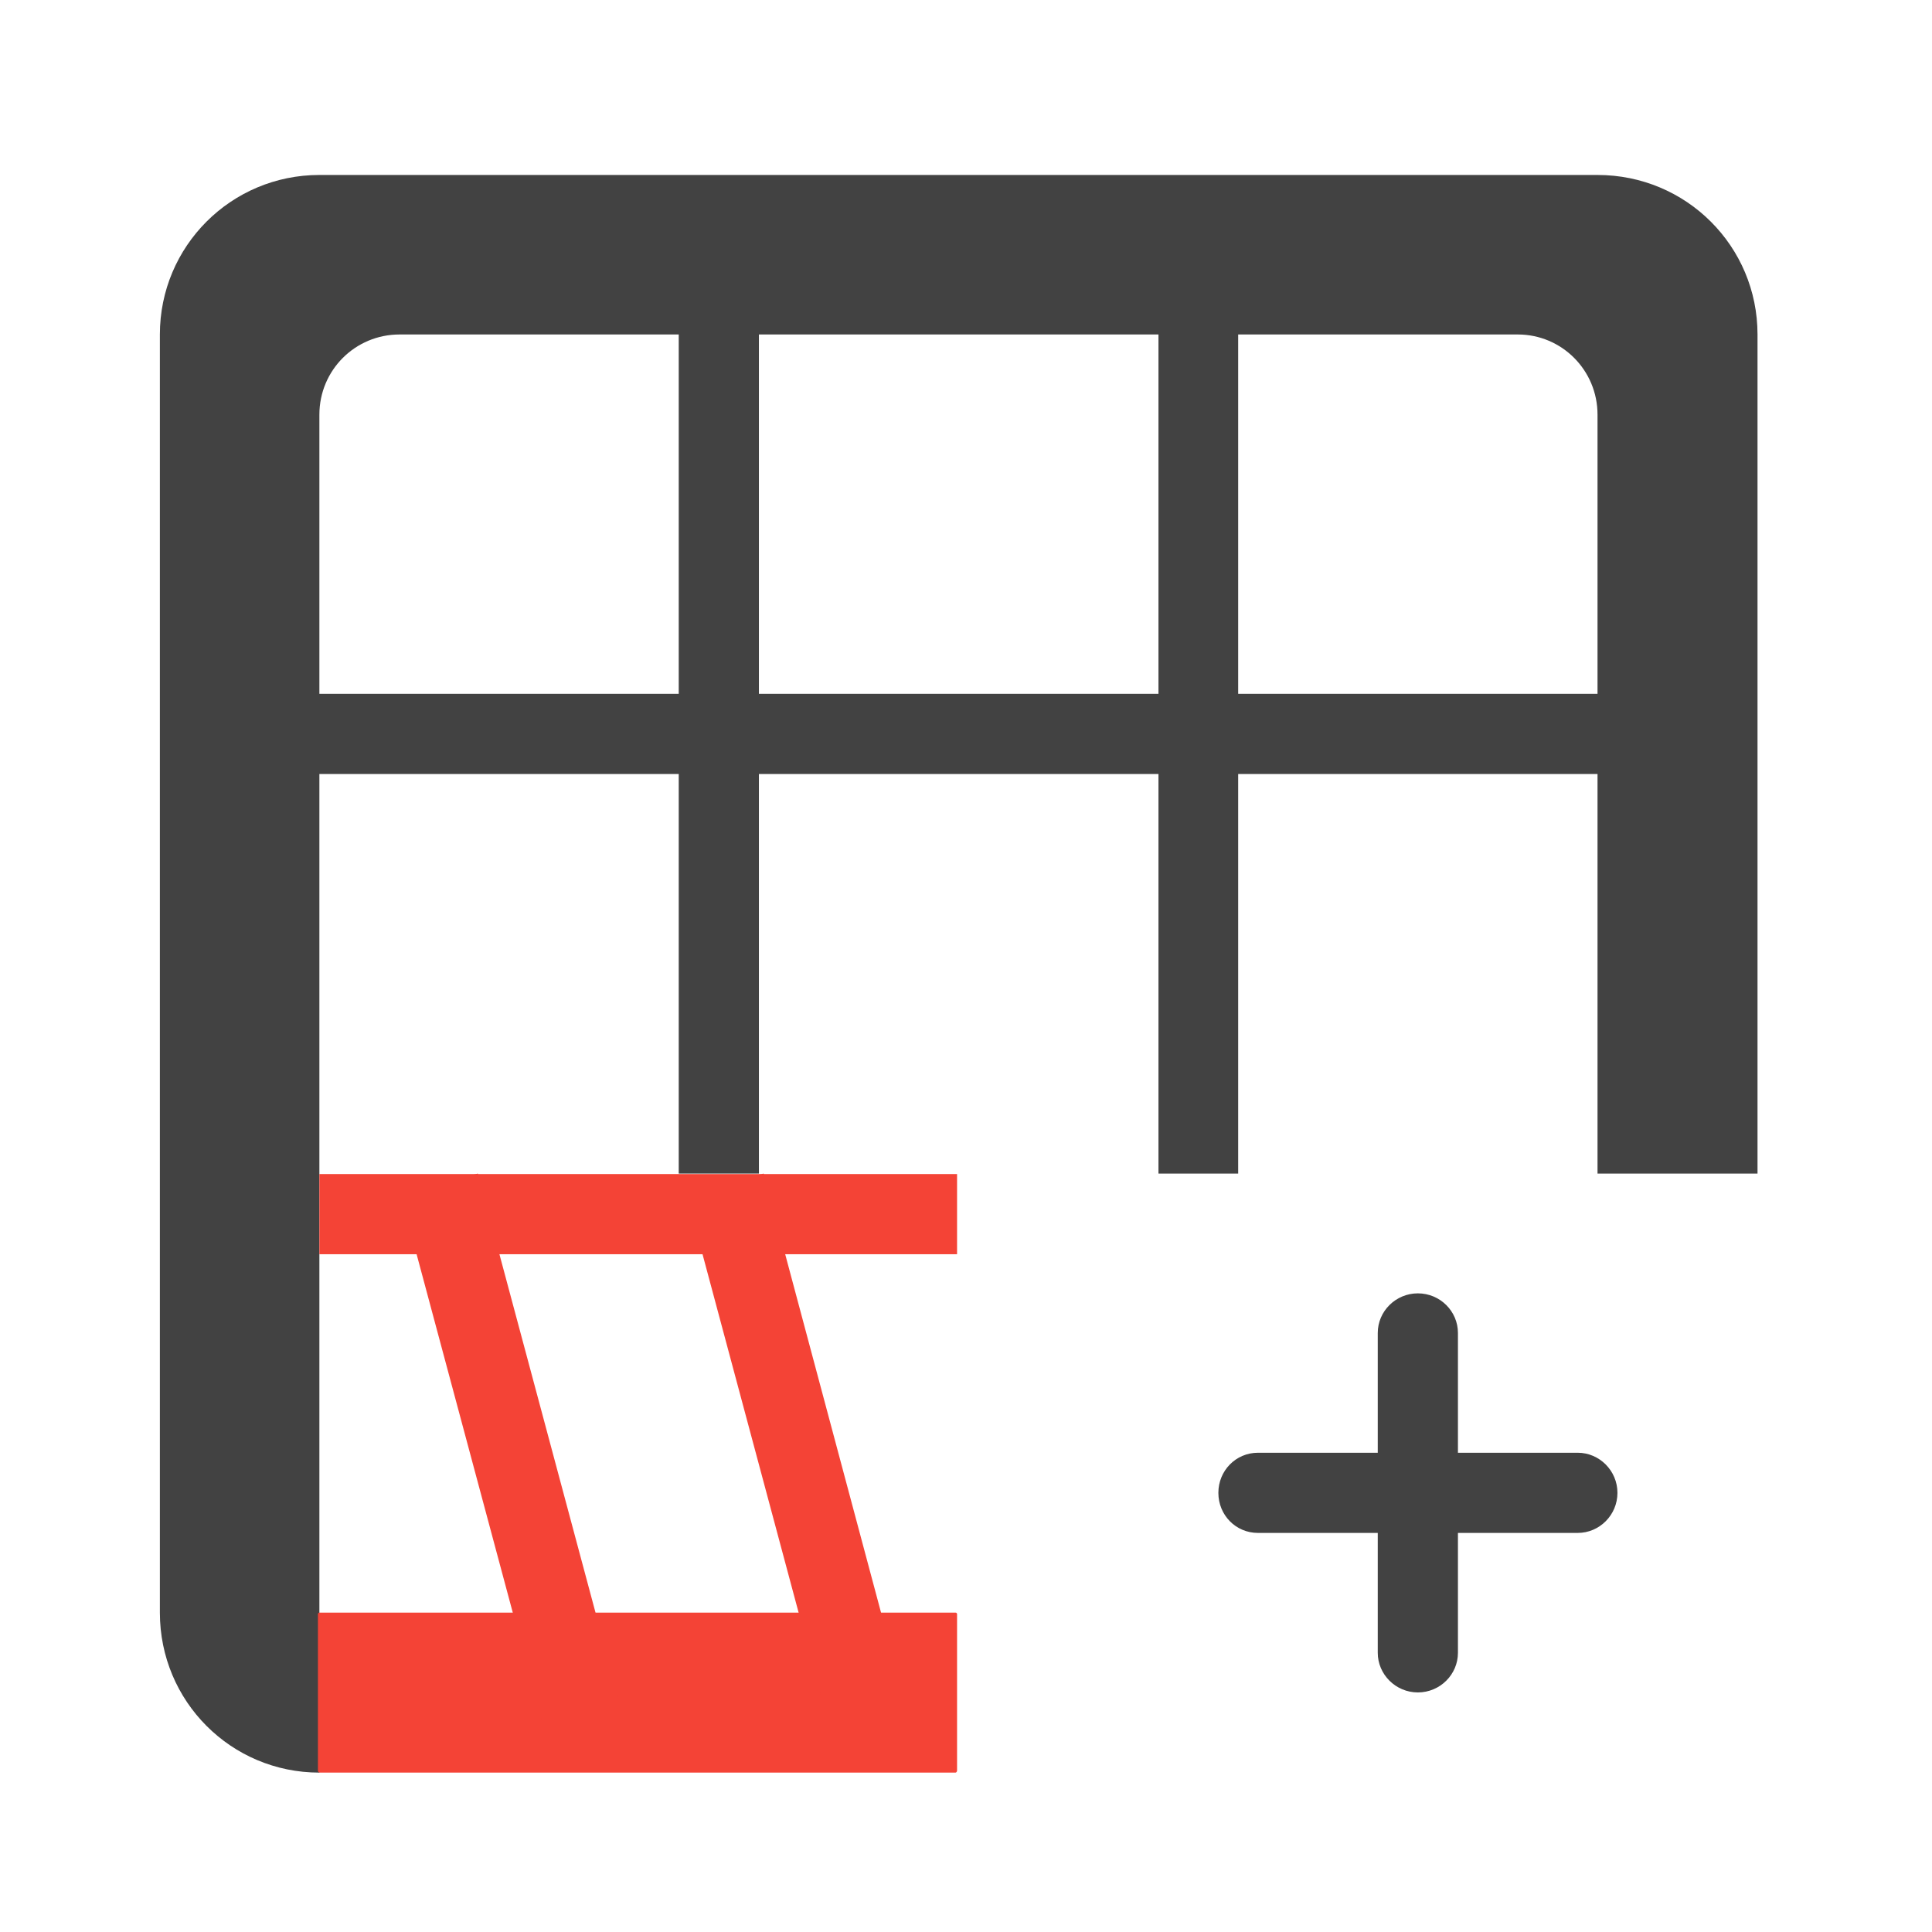 
<svg xmlns="http://www.w3.org/2000/svg" xmlns:xlink="http://www.w3.org/1999/xlink" width="16px" height="16px" viewBox="0 0 16 16" version="1.1">
<g id="surface1">
     <defs>
  <style id="current-color-scheme" type="text/css">
   .ColorScheme-Text { color:#424242; } .ColorScheme-Highlight { color:#eeeeee; }
  </style>
 </defs>
<path style="fill:currentColor" class="ColorScheme-Text" d="M 5.621 2.109 L 6.285 2.109 L 6.285 9.719 L 5.621 9.719 Z M 5.621 2.109 "/>
     <defs>
  <style id="current-color-scheme" type="text/css">
   .ColorScheme-Text { color:#424242; } .ColorScheme-Highlight { color:#eeeeee; }
  </style>
 </defs>
<path style="fill:currentColor" class="ColorScheme-Text" d="M 9.594 1.777 L 10.254 1.777 L 10.254 9.719 L 9.594 9.719 Z M 9.594 1.777 "/>
     <defs>
  <style id="current-color-scheme" type="text/css">
   .ColorScheme-Text { color:#424242; } .ColorScheme-Highlight { color:#eeeeee; }
  </style>
 </defs>
<path style="fill:currentColor" class="ColorScheme-Text" d="M 1.324 13.355 C 1.324 14.09 1.914 14.68 2.645 14.68 L 2.645 3.434 C 2.645 3.066 2.941 2.77 3.309 2.77 L 12.57 2.77 C 12.934 2.77 13.23 3.066 13.23 3.434 L 13.23 9.719 L 14.555 9.719 L 14.555 2.77 C 14.555 2.039 13.965 1.449 13.23 1.449 L 2.645 1.449 C 1.914 1.449 1.324 2.039 1.324 2.77 Z M 1.324 13.355 "/>
     <defs>
  <style id="current-color-scheme" type="text/css">
   .ColorScheme-Text { color:#424242; } .ColorScheme-Highlight { color:#eeeeee; }
  </style>
 </defs>
<path style="fill:currentColor" class="ColorScheme-Text" d="M 13.562 5.746 L 13.562 6.41 L 1.984 6.41 L 1.984 5.746 Z M 13.562 5.746 "/>
<path style=" stroke:none;fill-rule:nonzero;fill:rgb(95.686%,26.275%,21.176%);fill-opacity:1;" d="M 2.633 13.367 L 2.633 14.664 C 2.633 14.672 2.641 14.68 2.645 14.68 L 7.914 14.68 C 7.918 14.68 7.926 14.672 7.926 14.664 L 7.926 13.367 C 7.926 13.359 7.918 13.355 7.914 13.355 L 2.645 13.355 C 2.641 13.355 2.633 13.359 2.633 13.367 Z M 2.633 13.367 "/>
<path style=" stroke:none;fill-rule:nonzero;fill:rgb(95.686%,26.275%,21.176%);fill-opacity:1;" d="M 2.645 9.723 L 2.645 10.387 L 7.926 10.387 L 7.926 9.723 Z M 2.645 9.723 "/>
<path style=" stroke:none;fill-rule:nonzero;fill:rgb(95.686%,26.275%,21.176%);fill-opacity:1;" d="M 5.684 9.887 L 6.324 9.719 L 7.52 14.191 L 6.883 14.359 Z M 5.684 9.887 "/>
<path style=" stroke:none;fill-rule:nonzero;fill:rgb(95.686%,26.275%,21.176%);fill-opacity:1;" d="M 3.316 9.887 L 3.957 9.719 L 5.156 14.191 L 4.516 14.359 Z M 3.316 9.887 "/>
     <defs>
  <style id="current-color-scheme" type="text/css">
   .ColorScheme-Text { color:#424242; } .ColorScheme-Highlight { color:#eeeeee; }
  </style>
 </defs>
<path style="fill:currentColor" class="ColorScheme-Text" d="M 10.09 12.363 C 10.09 12.18 10.234 12.031 10.418 12.031 L 13.066 12.031 C 13.246 12.031 13.395 12.18 13.395 12.363 C 13.395 12.547 13.246 12.695 13.066 12.695 L 10.418 12.695 C 10.234 12.695 10.09 12.547 10.09 12.363 Z M 10.09 12.363 "/>
     <defs>
  <style id="current-color-scheme" type="text/css">
   .ColorScheme-Text { color:#424242; } .ColorScheme-Highlight { color:#eeeeee; }
  </style>
 </defs>
<path style="fill:currentColor" class="ColorScheme-Text" d="M 11.742 10.711 C 11.926 10.711 12.074 10.859 12.074 11.039 L 12.074 13.688 C 12.074 13.867 11.926 14.016 11.742 14.016 C 11.559 14.016 11.41 13.867 11.41 13.688 L 11.41 11.039 C 11.41 10.859 11.559 10.711 11.742 10.711 Z M 11.742 10.711 "/>
</g>
</svg>
